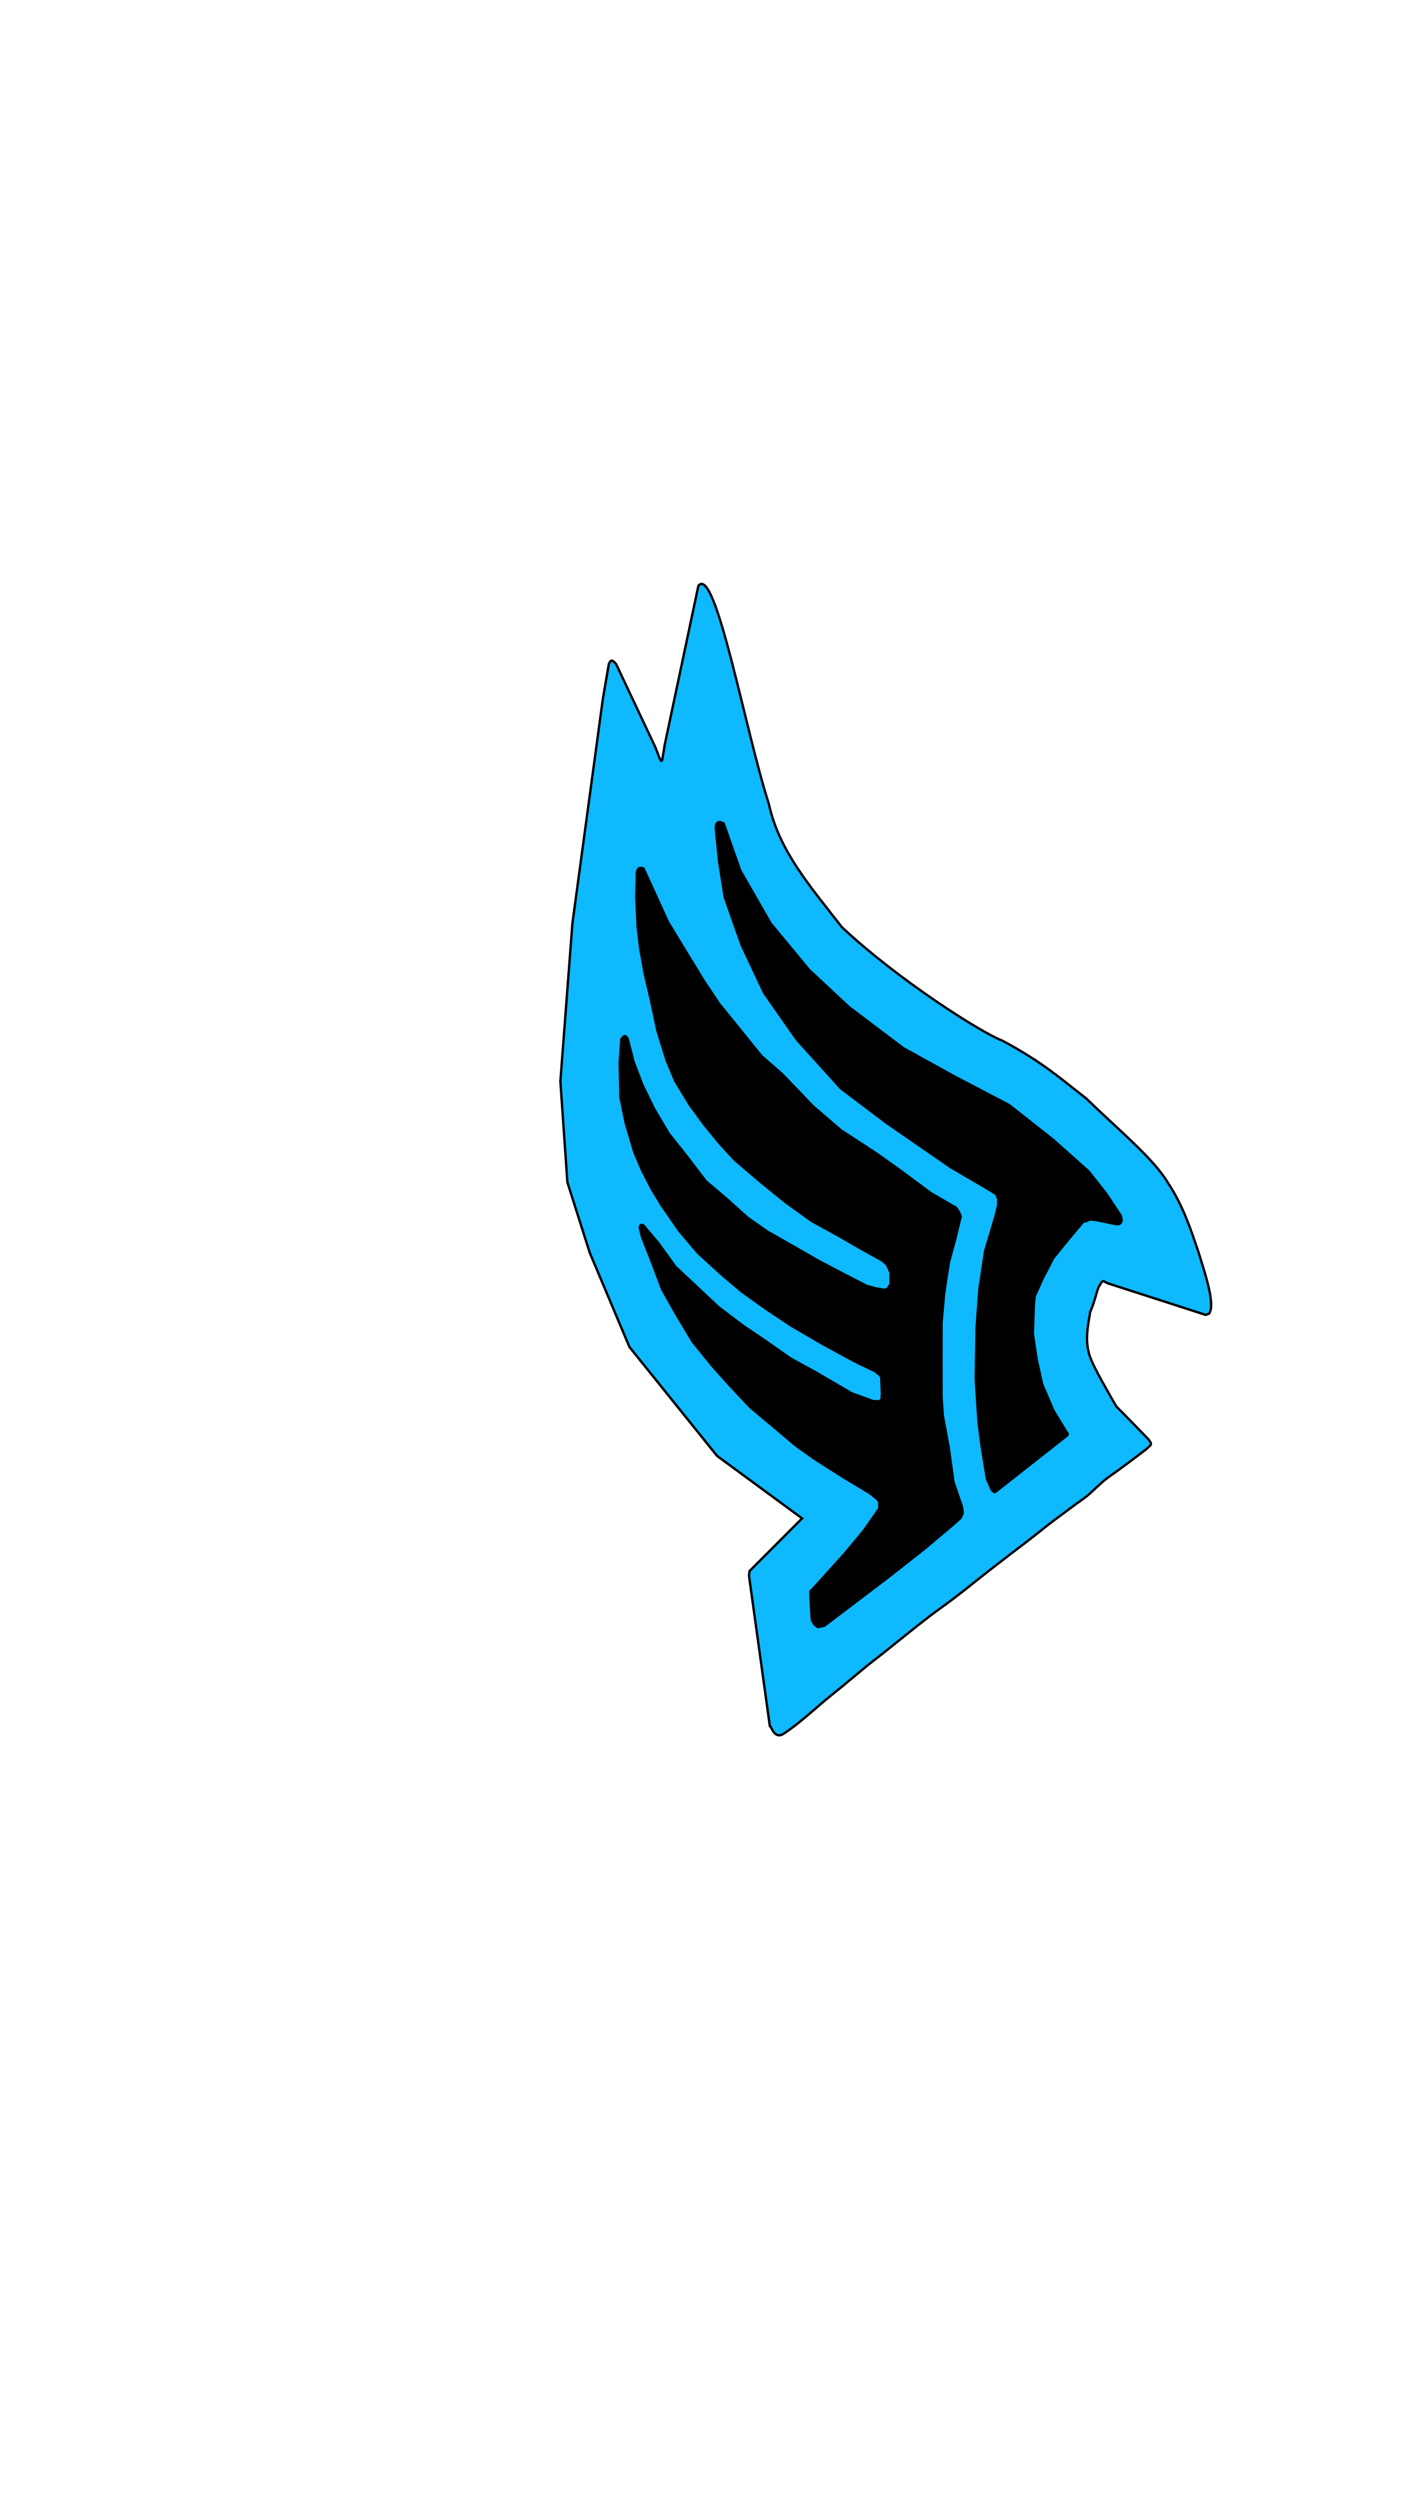 <?xml version="1.0" encoding="UTF-8" standalone="no"?>
<!-- Created with Inkscape (http://www.inkscape.org/) -->

<svg
   xmlns:dc="http://purl.org/dc/elements/1.1/"
   xmlns:cc="http://creativecommons.org/ns#"
   xmlns:rdf="http://www.w3.org/1999/02/22-rdf-syntax-ns#"
   xmlns:svg="http://www.w3.org/2000/svg"
   xmlns="http://www.w3.org/2000/svg"
   xmlns:sodipodi="http://sodipodi.sourceforge.net/DTD/sodipodi-0.dtd"
   xmlns:inkscape="http://www.inkscape.org/namespaces/inkscape"
   width="600.094"
   height="1052.362"
   id="svg3043"
   version="1.1"
   inkscape:version="0.48.2 r9819"
   sodipodi:docname="paragonme3.eps">
  <defs
     id="defs3045" />
  <sodipodi:namedview
     id="base"
     pagecolor="#ffffff"
     bordercolor="#666666"
     borderopacity="1.0"
     inkscape:pageopacity="0.0"
     inkscape:pageshadow="2"
     inkscape:zoom="1.268"
     inkscape:cx="347.39295"
     inkscape:cy="500.37609"
     inkscape:document-units="px"
     inkscape:current-layer="layer1"
     showgrid="false"
     inkscape:window-width="1440"
     inkscape:window-height="852"
     inkscape:window-x="0"
     inkscape:window-y="0"
     inkscape:window-maximized="0" />
  <g
     inkscape:label="Layer 1"
     inkscape:groupmode="layer"
     id="layer1">
    <path
       style="fill:#0eb9fe;stroke:#000000;stroke-width:1px;stroke-linecap:butt;stroke-linejoin:miter;stroke-opacity:1"
       d="m 294.104,246.569 c 7.253,-8.854 19.764,61.161 29.646,91.741 4.361,20.044 17.552,34.875 30.781,51.964 23.699,22.246 58.939,44.556 67.567,47.763 17.2,9.182 25.187,16.521 35.257,24.277 13.22,12.866 28.333,25.241 34.48,35.549 6.48,9.778 9.794,20.15 12.809,29.01 0.468,1.376 0.913,2.998 1.329,4.303 3.393,10.626 5.257,18.935 3.191,21.758 l -1.43,0.541 -41.364,-13.336 c -2.16,-1.026 -1.684,-1.646 -3.37,1.02 -1.187,1.877 -1.585,5.817 -3.939,11.184 -0.42,3.799 -2.858,12.257 0.323,19.679 1.649,4.304 6.866,13.201 9.242,17.448 1.224,2.188 2.406,3.753 1.246,2.209 0.36,0.373 0.053,0.171 0.495,0.607 3.907,3.861 13.214,13.519 13.214,13.519 0.596,0.825 1.446,1.649 0.947,2.474 l -1.791,1.707 c 0,0 -10.259,7.888 -14.747,10.945 -5.11,3.481 -7.898,7.261 -11.941,10.073 -4.042,2.812 -7.367,5.444 -11.181,8.207 -3.815,2.762 -8.119,6.443 -12.545,9.775 -4.426,3.332 -9.657,7.388 -15.526,11.919 -5.855,4.52 -12.025,9.79 -20.857,16.118 -8.399,6.017 -17.546,13.858 -28.843,22.613 -4.434,3.436 -10.562,8.822 -16.48,13.519 -6.893,5.471 -13.541,12.037 -20.675,16.659 -3.981,2.579 -5.31,-3.704 -5.765,-3.361 l -8.772,-63.239 0.238,-1.915 22.13,-22.172 -35.805,-26.291 -36.907,-45.854 -16.726,-39.711 -9.406,-29.629 -2.946,-42.499 5.074,-66.536 12.82,-94.512 2.521,-14.664 c 0.691,-1.233 1.026,-2.368 3.071,0.125 l 16.438,34.81 1.228,3.117 c 0.317,1.059 1.52,3.928 1.346,2.335 0.501,1.01 0.448,-0.787 0.829,-2.648 0.224,-1.093 0.42,-2.301 0.531,-3.299 z"
       id="path3081"
       inkscape:connector-curvature="0"
       sodipodi:nodetypes="ccccccsscccsccscscccsssssssssccccccccccccccccscc" />
    <path
       style="fill:#000000;stroke:#000000;stroke-width:1px;stroke-linecap:butt;stroke-linejoin:miter;stroke-opacity:1"
       d="m 301.413,348.601 c 0.06,-2.41 1.057,-3.257 3.346,-1.952 l 6.971,19.797 12.826,22.306 16.172,19.518 16.73,15.614 22.864,17.287 21.191,11.711 23.422,12.268 18.403,14.499 15.057,13.384 7.301,9.249 6.309,9.464 c 0.585,2.115 0.494,3.722 -1.972,3.549 l -8.37,-1.734 c -2.174,-0.156 -2.62,-0.545 -3.642,0.239 l -1.902,0.502 -5.802,6.907 -6.772,8.319 -4.663,9.032 -3.155,7.098 -0.394,4.338 -0.394,11.435 1.577,10.647 2.366,10.647 4.732,11.041 5.521,9.069 c 0.572,0.526 0.779,1.052 0,1.577 l -29.574,23.265 c -0.942,0.922 -1.387,-0.14 -1.972,-0.645 l -1.972,-4.482 -2.366,-14.59 -1.183,-9.464 -1.183,-18.139 0.394,-21.688 1.183,-16.167 2.366,-15.773 4.338,-14.59 1.183,-4.732 0,-2.76 -0.789,-1.972 -3.155,-1.972 -16.167,-9.464 -26.814,-18.533 -19.322,-14.59 -18.533,-20.505 -13.801,-19.716 -9.464,-20.11 -7.098,-20.11 -2.366,-14.984 z"
       id="path3112"
       inkscape:connector-curvature="0"
       sodipodi:nodetypes="ccccccccccccccccccccccccccccccccccccccccccccccccccc" />
    <path
       style="fill:#000000;stroke:#000000;stroke-width:1px;stroke-linecap:butt;stroke-linejoin:miter;stroke-opacity:1"
       d="m 268.232,367.004 c 0.568,-2.272 1.716,-1.646 2.788,-1.394 l 10.317,22.585 14.778,24.258 6.692,10.038 8.365,10.317 9.48,11.711 8.922,7.807 12.826,13.384 11.711,10.038 15.336,10.038 9.759,6.971 12.826,9.48 8.644,5.019 1.952,1.115 1.115,1.673 0.836,1.952 -2.509,10.317 -2.509,9.201 -1.952,12.826 -1.115,12.547 -0.019,15.354 0.019,15.875 0.558,7.798 2.509,13.672 1.952,14.22 3.625,10.595 0.279,2.509 -0.836,1.952 -3.067,2.788 -12.268,10.317 -15.614,12.268 -16.172,12.268 -10.317,7.807 -2.788,0.558 -1.394,-1.115 -1.115,-1.952 -0.558,-9.759 0,-2.231 1.394,-1.394 12.826,-14.22 8.365,-10.038 6.413,-9.201 0,-2.788 -0.836,-1.115 -3.067,-2.509 -11.153,-6.692 -12.268,-7.807 -7.807,-5.577 -10.595,-8.922 -8.644,-7.25 -8.644,-9.201 -7.25,-8.086 -8.365,-10.317 -6.692,-11.153 -6.134,-10.874 -4.74,-12.547 -3.625,-9.201 -1.034,-4.067 c 0.058,-1.105 0.423,-1.697 1.591,-0.952 l 6.134,7.25 7.25,10.038 8.922,8.365 9.201,8.644 10.317,7.807 9.48,6.413 10.317,7.25 11.153,6.134 14.778,8.644 9.201,3.346 c 0.814,-0.074 2.721,0.347 2.997,-0.279 0.875,-0.75 0.32,-1.711 0.627,-2.509 l -0.279,-6.971 c -0.247,-1.518 -1.673,-1.859 -2.509,-2.788 l -8.644,-4.182 -13.384,-7.25 -13.384,-7.807 -10.874,-7.25 -9.759,-6.971 -8.922,-7.528 -9.759,-8.922 -7.807,-9.201 -7.528,-10.874 -3.904,-6.413 -4.182,-8.086 -3.346,-7.807 -3.625,-12.268 -2.231,-10.874 -0.279,-14.499 0.673,-9.922 c 0.873,-0.806 1.293,-2.351 2.673,-0.115 l 2.509,9.759 3.625,9.48 5.019,10.317 6.134,10.317 7.528,9.48 8.086,10.595 9.201,7.807 8.365,7.528 8.365,5.855 12.268,6.971 9.201,5.298 11.153,5.855 9.201,4.74 4.182,1.115 3.346,0.558 1.394,-0.558 1.115,-1.952 0,-4.74 -1.476,-3.332 -1.87,-1.687 -9.48,-5.298 -9.201,-5.298 -11.153,-6.134 -10.874,-7.807 -10.317,-8.365 -11.153,-9.48 -6.413,-6.971 -6.413,-7.807 -6.134,-8.365 -6.134,-10.038 -3.625,-8.644 -3.904,-12.547 -2.788,-13.105 -2.509,-10.595 -1.938,-10.793 -1.115,-9.12 -0.572,-12.711 z"
       id="path3114"
       inkscape:connector-curvature="0"
       sodipodi:nodetypes="ccccccccccccccccccccccccccccccccccccccccccccccccccccccccccccccccccccccccccccccccccccccccccccccccccccccccccccccccccccccccccccccccc" />
  </g>
</svg>

